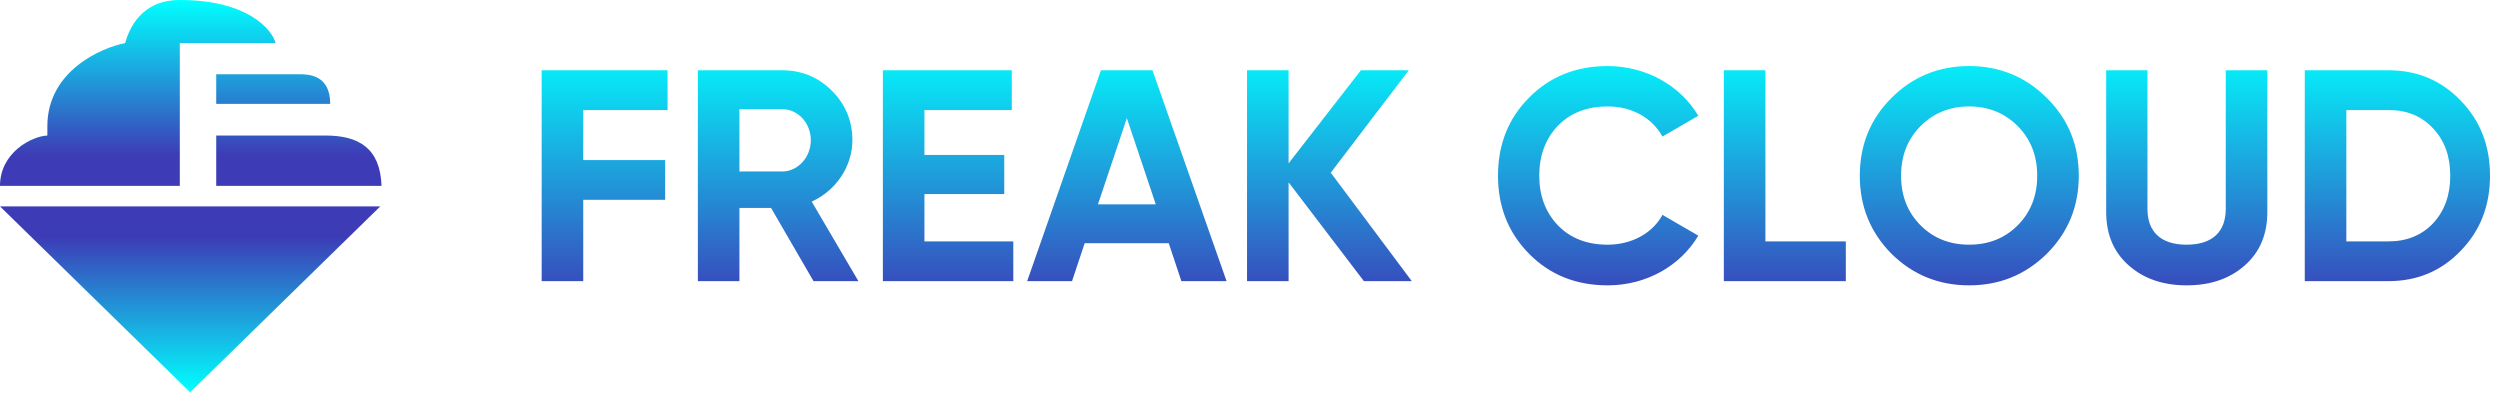 <svg width="249" height="40" viewBox="0 0 249 40" fill="none" xmlns="http://www.w3.org/2000/svg">
<path d="M18.937 39.071L37.873 20.557H0L18.937 39.071Z" fill="url(#paint0_linear_2091_20)"/>
<path d="M32.443 13.498C35.689 13.508 37.873 14.717 38 18.515H21.536V13.498H32.443Z" fill="url(#paint1_linear_2091_20)"/>
<path d="M32.888 10.343H21.536V7.395H29.857C30.836 7.395 32.888 7.52 32.888 10.343Z" fill="url(#paint2_linear_2091_20)"/>
<path d="M17.909 4.292V11.74V18.515H0C0 15.205 3.144 13.567 4.717 13.498V12.567C4.717 7.065 10.086 4.758 12.459 4.292C12.874 2.862 14.046 0 17.909 0C24.583 0 27.053 2.862 27.454 4.292H17.909Z" fill="url(#paint3_linear_2091_20)"/>
<path d="M66.49 7V10.96H58.09V15.94H66.25V19.9H58.09V28H53.95V7H66.49ZM85.497 28H81.027L76.797 20.71H73.647V28H69.507V7H77.907C79.857 7 81.507 7.69 82.857 9.04C84.207 10.39 84.897 12.04 84.897 13.96C84.897 16.57 83.277 18.97 80.847 20.08L85.497 28ZM77.907 10.87H73.647V17.08H77.907C79.467 17.08 80.757 15.67 80.757 13.96C80.757 12.25 79.467 10.87 77.907 10.87ZM92.074 19.33V24.04H100.924V28H87.934V7H100.774V10.96H92.074V15.43H100.024V19.33H92.074ZM122.165 28H117.665L116.405 24.22H108.035L106.775 28H102.305L109.655 7H114.785L122.165 28ZM112.235 11.77L109.355 20.35H115.115L112.235 11.77ZM132.544 17.2L140.614 28H135.844L128.344 18.16V28H124.204V7H128.344V16.27L135.544 7H140.314L132.544 17.2ZM160.121 28.42C156.971 28.42 154.361 27.37 152.291 25.27C150.221 23.17 149.201 20.59 149.201 17.5C149.201 14.41 150.221 11.8 152.291 9.73C154.361 7.63 156.971 6.58 160.121 6.58C163.931 6.58 167.351 8.5 169.151 11.53L165.581 13.6C164.531 11.71 162.521 10.6 160.121 10.6C158.081 10.6 156.431 11.23 155.171 12.52C153.941 13.81 153.311 15.46 153.311 17.5C153.311 19.51 153.941 21.16 155.171 22.45C156.431 23.74 158.081 24.37 160.121 24.37C162.521 24.37 164.591 23.23 165.581 21.4L169.151 23.47C167.351 26.5 163.961 28.42 160.121 28.42ZM175.834 7V24.04H183.844V28H171.694V7H175.834ZM203.866 25.27C201.736 27.37 199.156 28.42 196.126 28.42C193.096 28.42 190.516 27.37 188.386 25.27C186.286 23.14 185.236 20.56 185.236 17.5C185.236 14.44 186.286 11.86 188.386 9.76C190.516 7.63 193.096 6.58 196.126 6.58C199.156 6.58 201.736 7.63 203.866 9.76C205.996 11.86 207.046 14.44 207.046 17.5C207.046 20.56 205.996 23.14 203.866 25.27ZM191.296 22.45C192.586 23.74 194.206 24.37 196.126 24.37C198.046 24.37 199.666 23.74 200.956 22.45C202.246 21.16 202.906 19.51 202.906 17.5C202.906 15.49 202.246 13.84 200.956 12.55C199.666 11.26 198.046 10.6 196.126 10.6C194.206 10.6 192.586 11.26 191.296 12.55C190.006 13.84 189.346 15.49 189.346 17.5C189.346 19.51 190.006 21.16 191.296 22.45ZM217.786 28.42C215.446 28.42 213.526 27.76 212.026 26.44C210.526 25.12 209.776 23.35 209.776 21.13V7H213.886V20.8C213.886 22.99 215.116 24.37 217.786 24.37C220.456 24.37 221.686 22.99 221.686 20.8V7H225.826V21.13C225.826 23.35 225.076 25.12 223.576 26.44C222.076 27.76 220.156 28.42 217.786 28.42ZM229.555 7H237.895C240.775 7 243.175 8.02 245.095 10.03C247.045 12.04 248.005 14.53 248.005 17.5C248.005 20.47 247.045 22.96 245.095 24.97C243.175 26.98 240.775 28 237.895 28H229.555V7ZM233.695 24.04H237.895C239.725 24.04 241.195 23.44 242.335 22.24C243.475 21.01 244.045 19.45 244.045 17.5C244.045 15.55 243.475 13.99 242.335 12.79C241.195 11.56 239.725 10.96 237.895 10.96H233.695V24.04Z" fill="url(#paint4_linear_2091_20)"/>
<defs>
<linearGradient id="paint0_linear_2091_20" x1="18.937" y1="39.071" x2="18.937" y2="20.557" gradientUnits="userSpaceOnUse">
<stop stop-color="#00FFFF"/>
<stop offset="0.839" stop-color="#3D3BB6"/>
</linearGradient>
<linearGradient id="paint1_linear_2091_20" x1="19" y1="0" x2="19" y2="18.515" gradientUnits="userSpaceOnUse">
<stop stop-color="#00FFFF"/>
<stop offset="0.839" stop-color="#3D3BB6"/>
</linearGradient>
<linearGradient id="paint2_linear_2091_20" x1="19" y1="0" x2="19" y2="18.515" gradientUnits="userSpaceOnUse">
<stop stop-color="#00FFFF"/>
<stop offset="0.839" stop-color="#3D3BB6"/>
</linearGradient>
<linearGradient id="paint3_linear_2091_20" x1="19" y1="0" x2="19" y2="18.515" gradientUnits="userSpaceOnUse">
<stop stop-color="#00FFFF"/>
<stop offset="0.839" stop-color="#3D3BB6"/>
</linearGradient>
<linearGradient id="paint4_linear_2091_20" x1="150.5" y1="4" x2="150.5" y2="36" gradientUnits="userSpaceOnUse">
<stop stop-color="#00FFFF"/>
<stop offset="0.839" stop-color="#3D3BB6"/>
</linearGradient>
</defs>
</svg>
